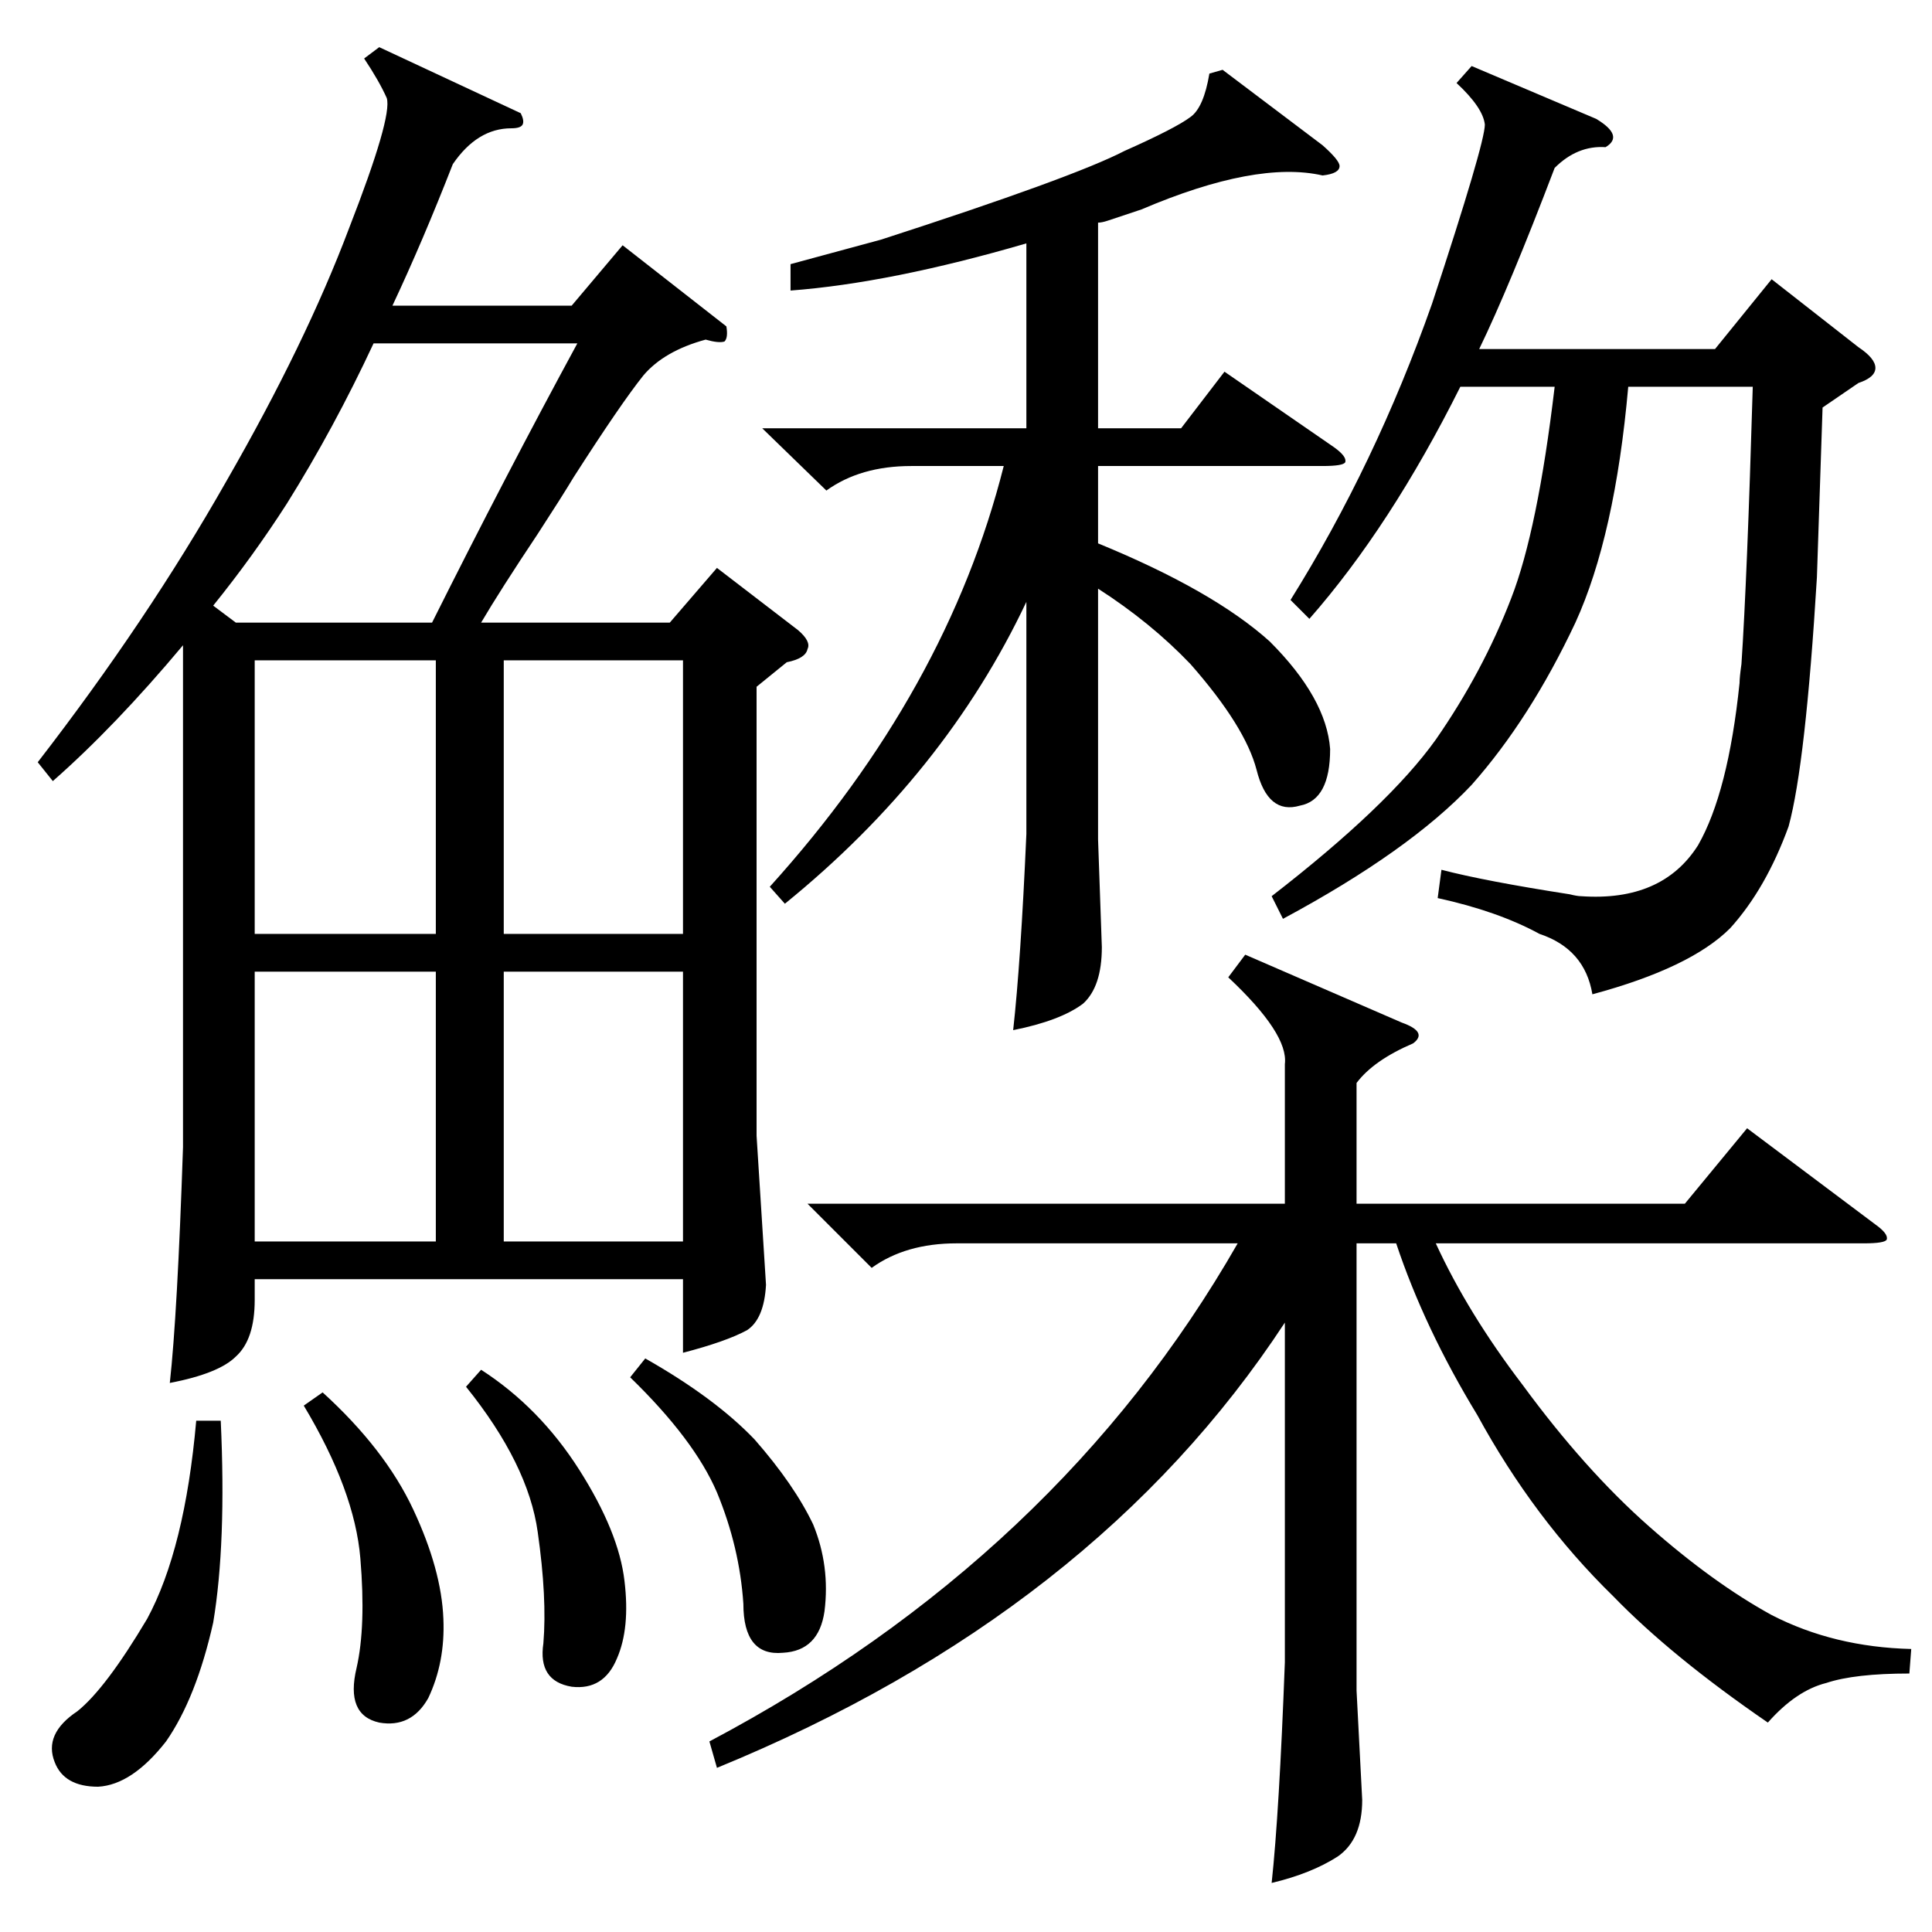<?xml version="1.0" standalone="no"?>
<!DOCTYPE svg PUBLIC "-//W3C//DTD SVG 1.1//EN" "http://www.w3.org/Graphics/SVG/1.1/DTD/svg11.dtd" >
<svg xmlns="http://www.w3.org/2000/svg" xmlns:xlink="http://www.w3.org/1999/xlink" version="1.1" viewBox="0 -205 1024 1024">
  <g transform="matrix(1 0 0 -1 0 819)">
   <path fill="currentColor"
d="M385 851q1 -6 -1 -8q-3 -1 -10 1q-22 -6 -33 -19q-12 -15 -37 -54q-6 -10 -19 -30q-20 -30 -30 -47h100l25 29l43 -33q7 -6 5 -10q-1 -5 -11 -7l-16 -13v-238l5 -79q-1 -18 -10 -24q-11 -6 -34 -12v39h-227v-11q0 -21 -10 -30q-9 -9 -35 -14q4 36 7 125v266
q-36 -43 -69 -72l-8 10q58 75 100 149q42 73 65 134q23 59 20 69q-4 9 -12 21l8 6l75 -35q2 -4 1 -6t-6 -2q-18 0 -31 -19q-16 -41 -32 -75h95l27 32zM428 386h253v74q2 16 -30 46l9 12l83 -36q14 -5 6 -11q-21 -9 -30 -21v-64h174l33 40l68 -51q7 -5 6 -8q-1 -2 -12 -2
h-227q17 -37 46 -75q33 -45 67 -75t65 -47q33 -17 74 -18l-1 -13q-29 0 -44 -5q-16 -4 -31 -21q-51 35 -82 67q-42 41 -72 96q-28 46 -43 91h-21v-237l3 -58q0 -21 -13 -30q-14 -9 -35 -14q4 37 7 117v180q-101 -154 -301 -236l-4 14q185 98 280 264h-149q-27 0 -45 -13z
M648 987l53 -40q9 -8 9 -11q0 -4 -9 -5q-35 8 -96 -18l-18 -6q-3 -1 -5 -1v-109h44l23 30l58 -40q7 -5 6 -8q-1 -2 -12 -2h-119v-41q61 -25 91 -52q30 -30 32 -57q0 -27 -16 -30q-17 -5 -23 19q-6 23 -35 56q-21 22 -49 40v-133l2 -57q0 -21 -10 -30q-12 -9 -37 -14
q4 36 7 104v123q-43 -91 -128 -160l-8 9q94 104 124 223h-49q-27 0 -45 -13l-34 33h140v98q-72 -21 -125 -25v14l48 13q102 33 129 47q27 12 35 18q7 5 10 23zM780 989l66 -28q15 -9 5 -15q-15 1 -27 -11q-24 -63 -40 -96h125l30 37l46 -36q9 -6 9 -11t-9 -8l-19 -13l-3 -90
q-6 -99 -15 -132q-12 -33 -31 -54q-21 -21 -73 -35q-4 24 -28 32q-22 12 -54 19l2 15q23 -6 68 -13q4 -1 6 -1q43 -3 62 27q16 28 22 86q0 3 1 10q3 45 6 147h-66q-7 -79 -28 -125q-24 -51 -55 -86q-33 -35 -100 -71l-6 12q62 48 87 83q25 36 40 75q14 36 23 112h-50
q-37 -74 -80 -123l-10 10q45 72 75 157q28 85 28 95q-1 9 -15 22zM125 694h104q39 78 77 148h-108q-21 -45 -46 -85q-18 -28 -39 -54zM231 674h-96v-145h96v145zM267 529h95v145h-95v-145zM231 509h-96v-143h96v143zM362 509h-95v-143h95v143zM117 271q3 -65 -4 -107
q-9 -40 -25 -63q-18 -23 -36 -24q-18 0 -23 13q-6 15 12 27q15 12 37 49q20 37 26 105h13zM171 286q33 -30 48 -62t16 -58q1 -23 -8 -42q-9 -16 -26 -13q-18 4 -12 29q5 22 2 58t-30 81zM255 298q31 -20 52 -53t24 -59q3 -25 -4 -41q-7 -17 -24 -15q-18 3 -15 23q2 24 -3 59
q-5 36 -38 77zM342 304q37 -21 58 -43q21 -24 31 -45q9 -22 6 -46q-3 -21 -22 -22q-21 -2 -21 26q-2 30 -14 59q-12 28 -46 61z" />
  </g>

</svg>
